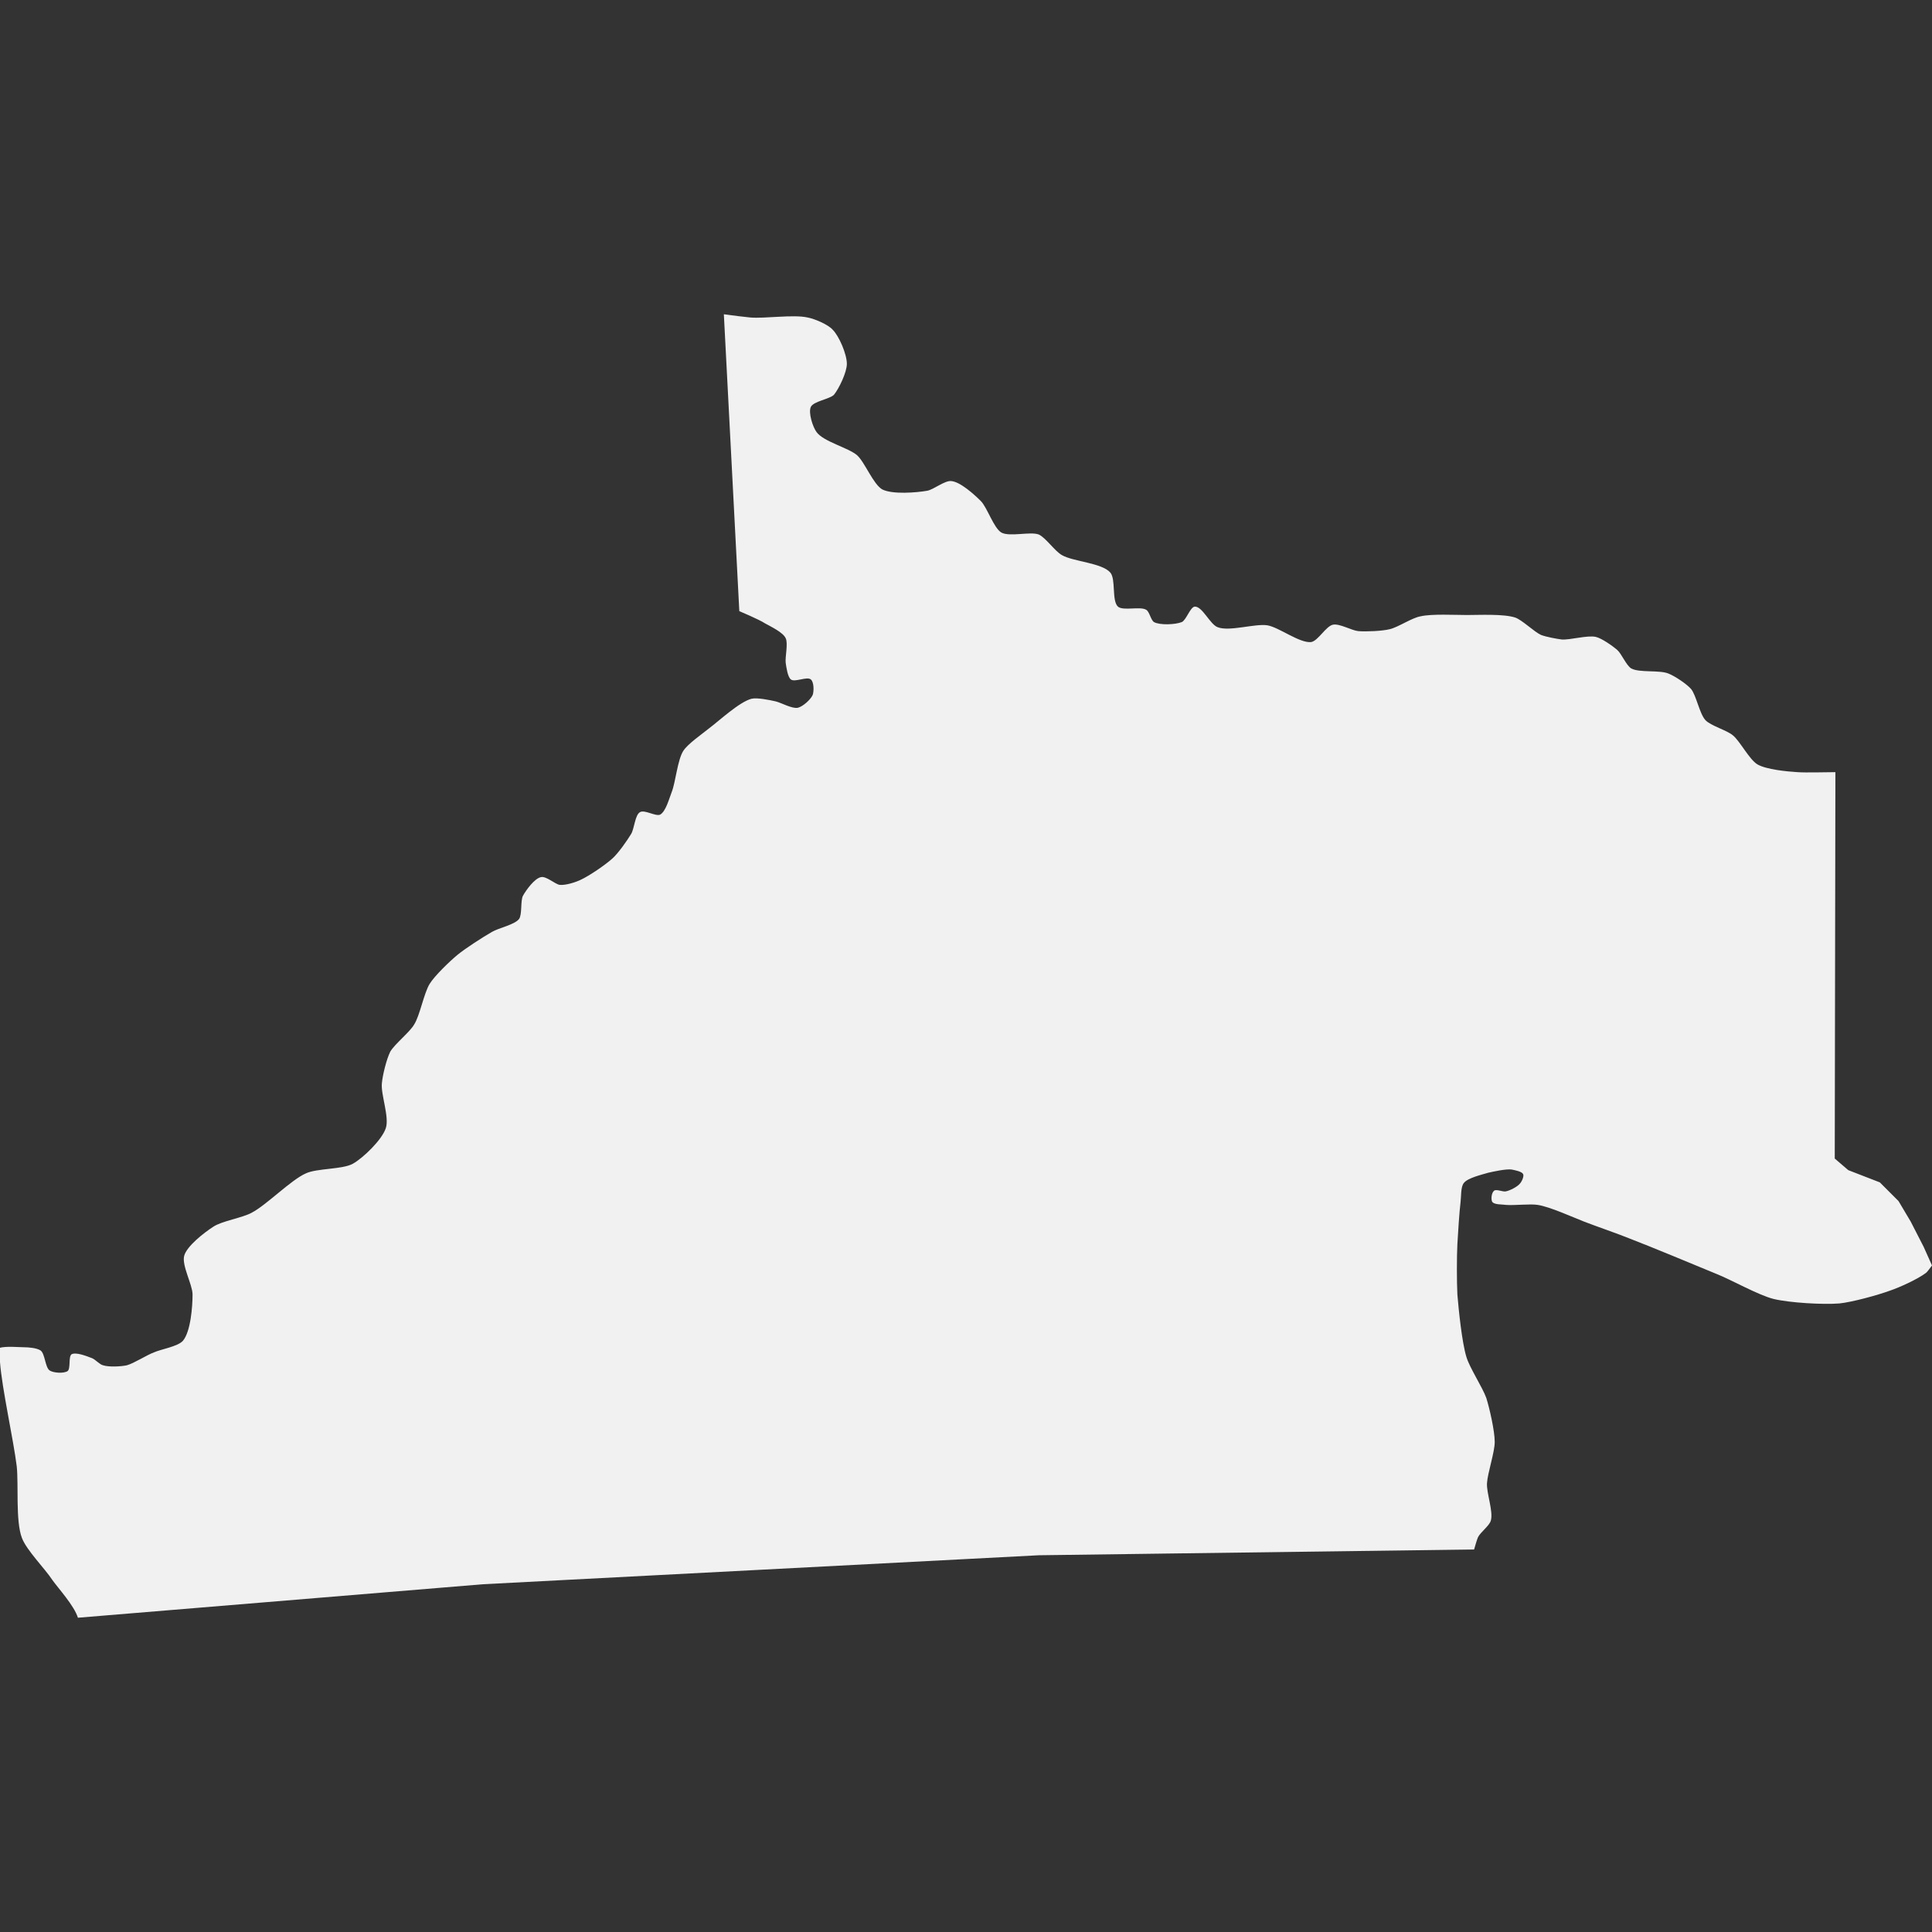 <?xml version="1.0" encoding="utf-8"?>
<!-- Generator: Adobe Illustrator 23.0.0, SVG Export Plug-In . SVG Version: 6.00 Build 0)  -->
<svg version="1.1" id="Capa_1" xmlns="http://www.w3.org/2000/svg" xmlns:xlink="http://www.w3.org/1999/xlink" x="0px" y="0px"
	 viewBox="0 0 300 300" style="enable-background:new 0 0 300 300;" xml:space="preserve">
<rect x="0" y="0" width="300" height="300" fill="#333333" stroke="none"/>
<style type="text/css">
	.st0{fill:#F1F1F1;}
</style>
<path class="st0" d="M298.7,193.6l1.3,2.9c-0.4,0.5-0.7,1-1,1.2c-1.2,0.9-4,2.2-5.5,2.7c-1.9,0.7-5.9,1.8-7.9,2
	c-2.6,0.2-7.7-0.1-10.2-0.7c-2.4-0.6-6.6-3-8.9-3.9c-3.4-1.4-10.1-4.2-13.5-5.5c-1.7-0.7-5.2-1.9-7-2.6c-1.8-0.7-5.3-2.3-7.2-2.6
	c-1.2-0.2-3.6,0.1-4.9,0c-0.6-0.1-1.9,0-2.2-0.5c-0.2-0.4-0.1-1.4,0.3-1.7c0.3-0.3,1.4,0.2,1.8,0.1c0.6-0.1,1.8-0.7,2.2-1.2
	c0.3-0.3,0.7-1.2,0.5-1.5c-0.2-0.4-1.3-0.6-1.8-0.7c-0.9-0.1-2.7,0.3-3.6,0.5c-1,0.3-3.2,0.8-3.8,1.6c-0.5,0.6-0.4,2.2-0.5,2.9
	c-0.2,1.6-0.4,4.9-0.5,6.6c-0.1,1.9-0.1,5.8,0,7.8c0.2,2.4,0.7,7.4,1.4,9.7c0.5,1.7,2.5,4.7,3.1,6.4c0.5,1.6,1.3,5.1,1.3,6.8
	c0,1.6-1.1,4.8-1.2,6.4c-0.1,1.5,1,4.4,0.6,5.8c-0.2,0.8-1.6,1.8-2,2.6c-0.2,0.5-0.4,1.2-0.6,1.9l-67.6,0.9L75,246l-62.9,5.2
	c-0.6-1.9-3-4.5-4-5.9c-1.1-1.7-4-4.6-4.7-6.5c-1-2.6-0.5-8.3-0.8-11.1c-0.5-4.1-2.3-12.1-2.6-16.2c0-0.6-0.1-1.4-0.1-2.2
	c1.1-0.3,3-0.1,3.8-0.1c0.7,0,2,0.1,2.6,0.5c0.7,0.5,0.7,2.6,1.4,3.1c0.6,0.4,2.2,0.5,2.8,0.1c0.5-0.4,0.1-2.2,0.6-2.6
	c0.7-0.4,2.4,0.3,3.2,0.6c0.5,0.2,1.2,1,1.7,1.1c0.9,0.3,2.8,0.2,3.7,0c1.1-0.3,3.1-1.6,4.2-2c1.1-0.5,3.7-0.9,4.5-1.8
	c1.2-1.4,1.5-5.3,1.5-7.2c0-1.5-1.7-4.5-1.3-6c0.4-1.5,3.1-3.6,4.5-4.5c1.3-0.9,4.6-1.4,6-2.2c2.3-1.2,6.1-5.1,8.4-6.1
	c1.7-0.8,5.7-0.6,7.3-1.5c1.6-0.9,4.5-3.7,5.1-5.5c0.6-1.7-0.8-5.3-0.6-7c0.1-1.2,0.7-3.7,1.3-4.9c0.7-1.2,3-3,3.7-4.2
	c0.9-1.4,1.5-4.8,2.4-6.3c0.8-1.3,3.1-3.5,4.3-4.5c1.2-1,4-2.8,5.4-3.6c1-0.6,3.5-1.1,4.2-2c0.5-0.7,0.2-2.8,0.6-3.6
	c0.5-0.9,1.8-2.7,2.8-2.9c0.8-0.2,2.2,1.1,2.9,1.2c0.9,0.1,2.5-0.4,3.3-0.8c1.3-0.6,3.8-2.3,4.9-3.3c0.9-0.8,2.3-2.8,2.9-3.8
	c0.5-0.8,0.6-3,1.4-3.4c0.7-0.4,2.4,0.7,3.1,0.4c0.9-0.5,1.4-2.5,1.8-3.5c0.6-1.5,0.9-5,1.8-6.4c0.7-1.1,2.9-2.6,4-3.5
	c1.6-1.2,4.7-4.1,6.6-4.6c0.9-0.2,2.8,0.2,3.7,0.4c0.9,0.2,2.6,1.2,3.5,1c0.8-0.2,2-1.3,2.3-2c0.2-0.6,0.2-2-0.3-2.4
	c-0.6-0.5-2.5,0.5-3.1,0c-0.5-0.4-0.7-1.9-0.8-2.6c-0.1-0.9,0.4-3,0-3.8c-0.4-0.9-2.3-1.8-3.2-2.3c-0.9-0.6-4-1.9-4-1.9l-2.4-46.1
	c1.5,0.2,3,0.4,4.1,0.5c2.2,0.2,6.7-0.5,8.9,0c1.1,0.2,3.2,1.1,3.9,1.9c1,1,2.2,3.8,2.2,5.3c0,1.3-1.2,3.8-2,4.8
	c-0.7,0.7-3.2,1-3.6,1.9c-0.4,0.9,0.3,3.1,0.9,3.9c1.1,1.5,4.9,2.4,6.3,3.6c1.2,1.1,2.5,4.5,3.9,5.3c1.6,0.8,5.3,0.5,7,0.2
	c1-0.2,2.7-1.6,3.7-1.5c1.4,0.1,3.6,2.1,4.6,3.1c1,1,2,4.2,3.2,4.9c1.3,0.7,4.5-0.2,5.8,0.3c1.1,0.5,2.5,2.6,3.6,3.2
	c1.7,1,6.2,1.2,7.5,2.7c0.9,1,0.2,4.4,1.2,5.3c0.8,0.7,3.5-0.1,4.4,0.5c0.5,0.3,0.7,1.6,1.2,1.9c0.9,0.5,3.3,0.4,4.3,0
	c0.7-0.3,1.3-2.3,2-2.4c1.2-0.1,2.4,2.8,3.6,3.2c1.8,0.7,5.8-0.6,7.7-0.3c1.8,0.3,5,2.8,6.8,2.6c1.1-0.2,2.3-2.5,3.4-2.7
	c1-0.2,2.9,0.9,3.9,1c1.2,0.1,3.7,0,4.9-0.3c1.3-0.3,3.5-1.8,4.8-2c1.7-0.4,5.4-0.2,7.2-0.2c1.9,0,5.7-0.2,7.5,0.4
	c1.1,0.4,2.9,2.2,4,2.7c0.8,0.3,2.4,0.6,3.2,0.7c1.3,0.1,4-0.7,5.3-0.4c0.9,0.2,2.6,1.4,3.3,2c0.7,0.6,1.4,2.4,2.2,2.9
	c1.3,0.7,4.4,0.2,5.8,0.8c1,0.4,2.8,1.6,3.5,2.4c0.8,1,1.3,3.8,2.2,4.8c0.8,0.9,3.4,1.6,4.3,2.4c1.1,0.9,2.5,3.7,3.8,4.5
	c1.4,0.8,4.6,1.1,6.2,1.2c1.3,0.1,4.7,0,5.9,0l-0.1,60l2.1,1.8l4.9,1.9l2.9,2.9l1.9,3.2L298.7,193.6z"/>
</svg>
